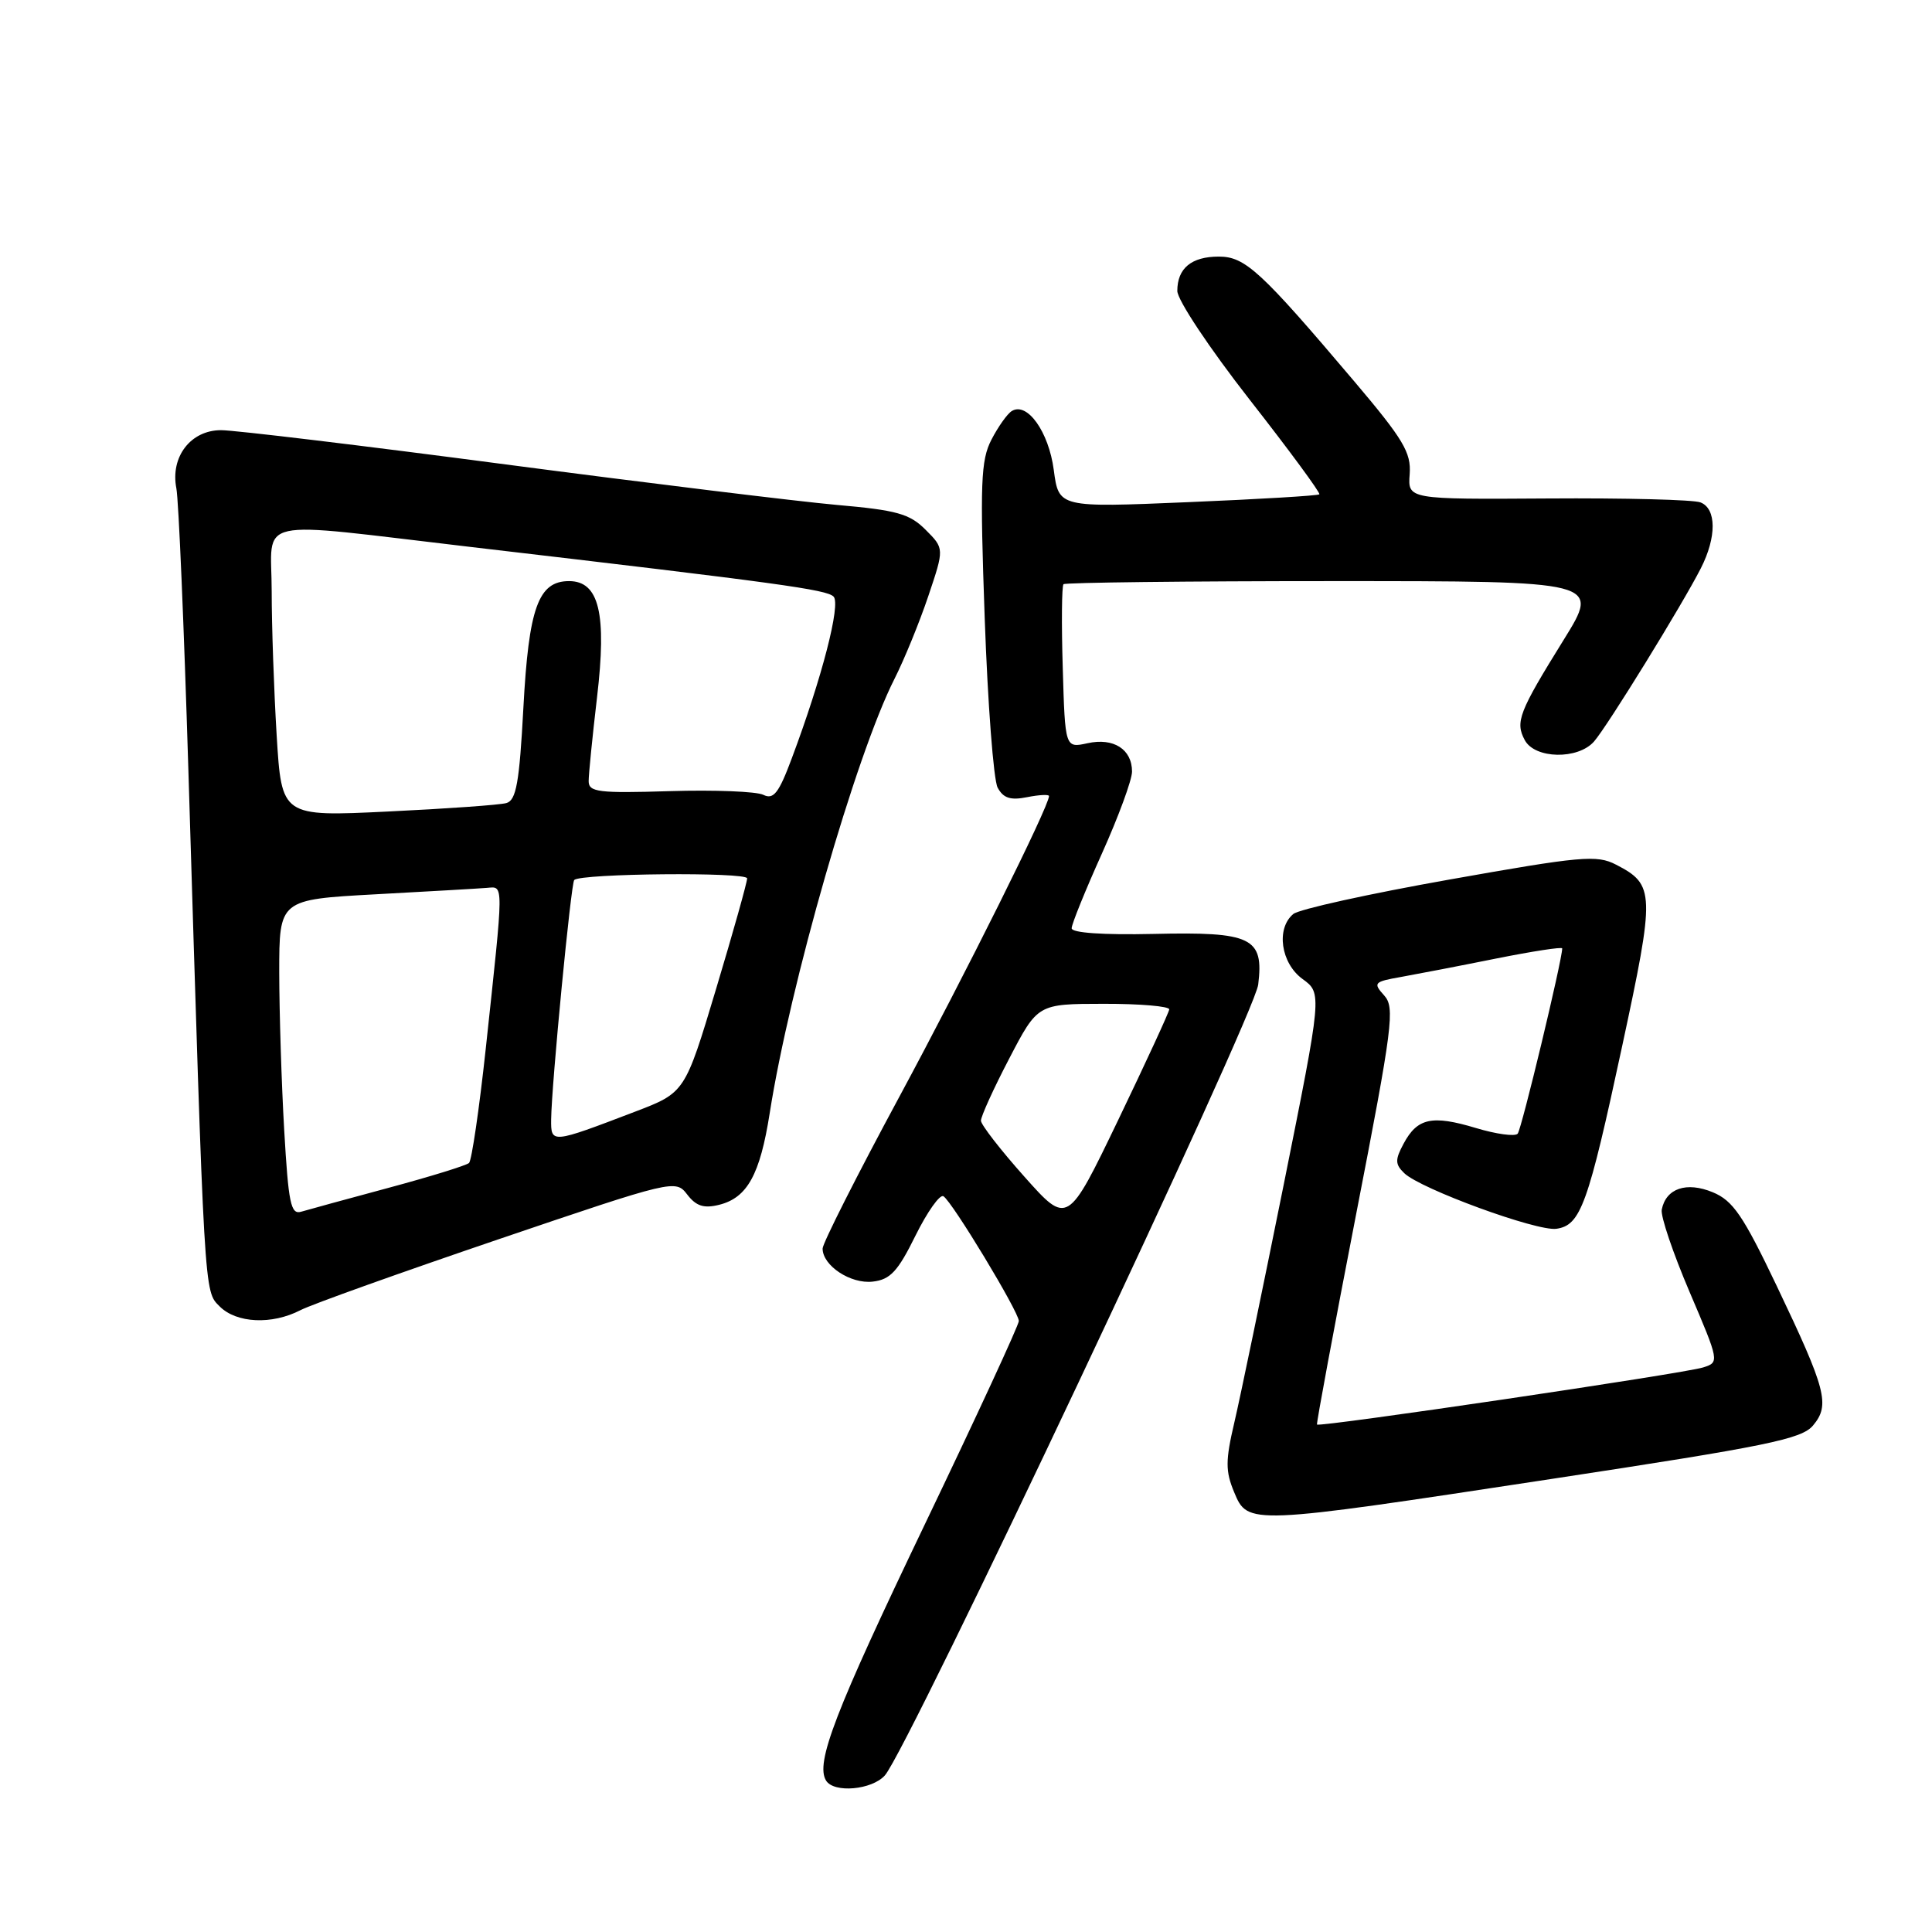 <?xml version="1.0" encoding="UTF-8" standalone="no"?>
<!DOCTYPE svg PUBLIC "-//W3C//DTD SVG 1.1//EN" "http://www.w3.org/Graphics/SVG/1.1/DTD/svg11.dtd" >
<svg xmlns="http://www.w3.org/2000/svg" xmlns:xlink="http://www.w3.org/1999/xlink" version="1.1" viewBox="0 0 256 256">
 <g >
 <path fill="currentColor"
d=" M 117.25 235.25 C 120.30 231.83 166.23 134.56 166.72 130.46 C 167.48 124.22 165.88 123.45 152.84 123.75 C 146.16 123.90 142.00 123.61 142.00 123.00 C 142.00 122.45 143.80 118.01 146.00 113.12 C 148.20 108.23 150.00 103.34 150.00 102.24 C 150.00 99.28 147.55 97.72 144.11 98.48 C 141.13 99.13 141.13 99.13 140.82 88.48 C 140.64 82.62 140.69 77.64 140.92 77.41 C 141.15 77.19 157.24 77.00 176.68 77.00 C 212.02 77.00 212.02 77.00 207.21 84.76 C 201.25 94.36 200.75 95.66 202.04 98.07 C 203.38 100.57 209.09 100.68 211.22 98.25 C 212.98 96.24 222.94 80.08 225.37 75.30 C 227.48 71.16 227.45 67.39 225.32 66.57 C 224.40 66.21 215.29 65.98 205.09 66.05 C 186.54 66.17 186.54 66.17 186.79 62.83 C 187.00 59.97 185.97 58.23 179.42 50.50 C 167.05 35.90 164.99 34.00 161.50 34.00 C 157.87 34.00 156.00 35.55 156.00 38.55 C 156.00 39.74 160.25 46.13 165.57 52.94 C 170.84 59.67 175.00 65.33 174.82 65.50 C 174.65 65.68 166.80 66.15 157.40 66.54 C 140.29 67.26 140.29 67.26 139.63 62.27 C 138.96 57.20 136.10 53.20 134.06 54.47 C 133.47 54.83 132.26 56.54 131.37 58.26 C 129.96 60.99 129.84 64.01 130.48 81.94 C 130.88 93.25 131.65 103.34 132.19 104.36 C 132.94 105.76 133.89 106.07 136.09 105.63 C 137.69 105.31 139.00 105.25 139.00 105.48 C 139.00 106.84 127.92 129.09 119.16 145.34 C 113.57 155.70 109.00 164.75 109.00 165.44 C 109.00 167.71 112.72 170.16 115.64 169.82 C 117.96 169.56 118.97 168.47 121.30 163.74 C 122.87 160.57 124.54 158.21 125.01 158.51 C 126.18 159.23 135.00 173.83 135.00 175.04 C 135.00 175.57 129.40 187.69 122.55 201.97 C 110.62 226.86 108.02 233.60 109.46 235.94 C 110.50 237.62 115.53 237.18 117.25 235.25 Z  M 205.50 195.98 C 234.17 191.62 238.73 190.69 240.24 188.88 C 242.52 186.16 241.99 184.15 235.43 170.40 C 230.97 161.05 229.63 159.09 226.95 157.98 C 223.47 156.54 220.75 157.46 220.19 160.28 C 220.02 161.14 221.68 166.04 223.87 171.17 C 227.82 180.42 227.84 180.51 225.68 181.19 C 223.15 182.00 174.78 189.15 174.51 188.76 C 174.41 188.62 176.73 176.16 179.66 161.07 C 184.56 135.86 184.86 133.50 183.40 131.89 C 181.91 130.24 182.06 130.08 185.65 129.45 C 187.77 129.07 193.44 127.98 198.25 127.01 C 203.06 126.05 207.00 125.44 207.00 125.67 C 207.00 127.22 201.61 149.65 201.10 150.22 C 200.75 150.62 198.25 150.28 195.54 149.46 C 189.75 147.72 187.80 148.14 185.98 151.55 C 184.84 153.67 184.85 154.27 186.07 155.45 C 188.23 157.54 203.67 163.19 206.23 162.82 C 209.45 162.36 210.42 159.67 214.94 138.64 C 219.32 118.28 219.29 117.23 214.13 114.57 C 211.59 113.25 209.53 113.44 192.03 116.55 C 181.42 118.43 172.12 120.48 171.37 121.11 C 169.06 123.03 169.71 127.62 172.59 129.72 C 175.19 131.61 175.19 131.61 170.08 157.06 C 167.26 171.05 164.33 185.19 163.56 188.47 C 162.37 193.54 162.37 194.94 163.53 197.72 C 165.35 202.09 165.36 202.09 205.50 195.98 Z  M 39.80 173.61 C 41.28 172.84 53.07 168.63 66.00 164.23 C 89.26 156.33 89.52 156.27 91.06 158.28 C 92.24 159.82 93.27 160.15 95.30 159.64 C 99.02 158.71 100.71 155.64 101.99 147.50 C 104.64 130.57 113.41 100.04 118.52 89.96 C 119.81 87.41 121.83 82.48 123.00 79.00 C 125.13 72.68 125.13 72.68 122.65 70.20 C 120.53 68.07 118.83 67.60 110.84 66.90 C 105.70 66.44 85.98 64.03 67.02 61.54 C 48.06 59.04 31.08 57.00 29.29 57.00 C 25.27 57.00 22.55 60.53 23.37 64.71 C 23.67 66.24 24.38 83.03 24.96 102.00 C 27.11 172.40 27.03 171.03 29.11 173.11 C 31.34 175.34 36.02 175.56 39.80 173.61 Z  M 135.74 155.92 C 132.59 152.39 130.00 149.05 129.98 148.50 C 129.97 147.95 131.65 144.24 133.73 140.26 C 137.50 133.02 137.50 133.02 146.25 133.01 C 151.06 133.00 154.97 133.34 154.93 133.75 C 154.89 134.16 151.84 140.76 148.16 148.42 C 141.46 162.34 141.46 162.34 135.74 155.92 Z  M 37.66 149.77 C 37.30 143.57 37.01 134.16 37.00 128.85 C 37.00 119.20 37.00 119.20 49.75 118.50 C 56.76 118.12 63.39 117.74 64.49 117.65 C 66.78 117.48 66.78 116.47 64.36 139.00 C 63.50 146.97 62.50 153.77 62.15 154.10 C 61.79 154.43 57.00 155.91 51.50 157.39 C 46.00 158.87 40.78 160.30 39.90 160.56 C 38.53 160.97 38.22 159.44 37.66 149.77 Z  M 73.03 148.32 C 73.09 143.63 75.66 117.01 76.09 116.60 C 77.02 115.73 99.00 115.53 99.00 116.39 C 99.00 116.90 97.15 123.50 94.88 131.05 C 90.76 144.78 90.76 144.78 84.13 147.31 C 73.03 151.55 73.00 151.55 73.03 148.32 Z  M 36.66 97.45 C 36.30 91.53 36.00 82.93 36.00 78.34 C 36.00 68.37 32.98 69.04 62.50 72.49 C 103.43 77.28 109.51 78.12 110.45 79.05 C 111.44 80.04 108.92 89.79 104.92 100.47 C 103.20 105.09 102.50 105.99 101.15 105.32 C 100.24 104.87 94.66 104.65 88.75 104.83 C 79.28 105.12 78.00 104.96 78.00 103.50 C 78.00 102.59 78.50 97.59 79.11 92.40 C 80.42 81.30 79.39 77.00 75.40 77.00 C 71.33 77.00 70.06 80.53 69.35 93.80 C 68.82 103.72 68.40 106.04 67.10 106.41 C 66.22 106.66 59.16 107.16 51.41 107.53 C 37.32 108.21 37.32 108.21 36.66 97.45 Z "/>
</g>
</svg>